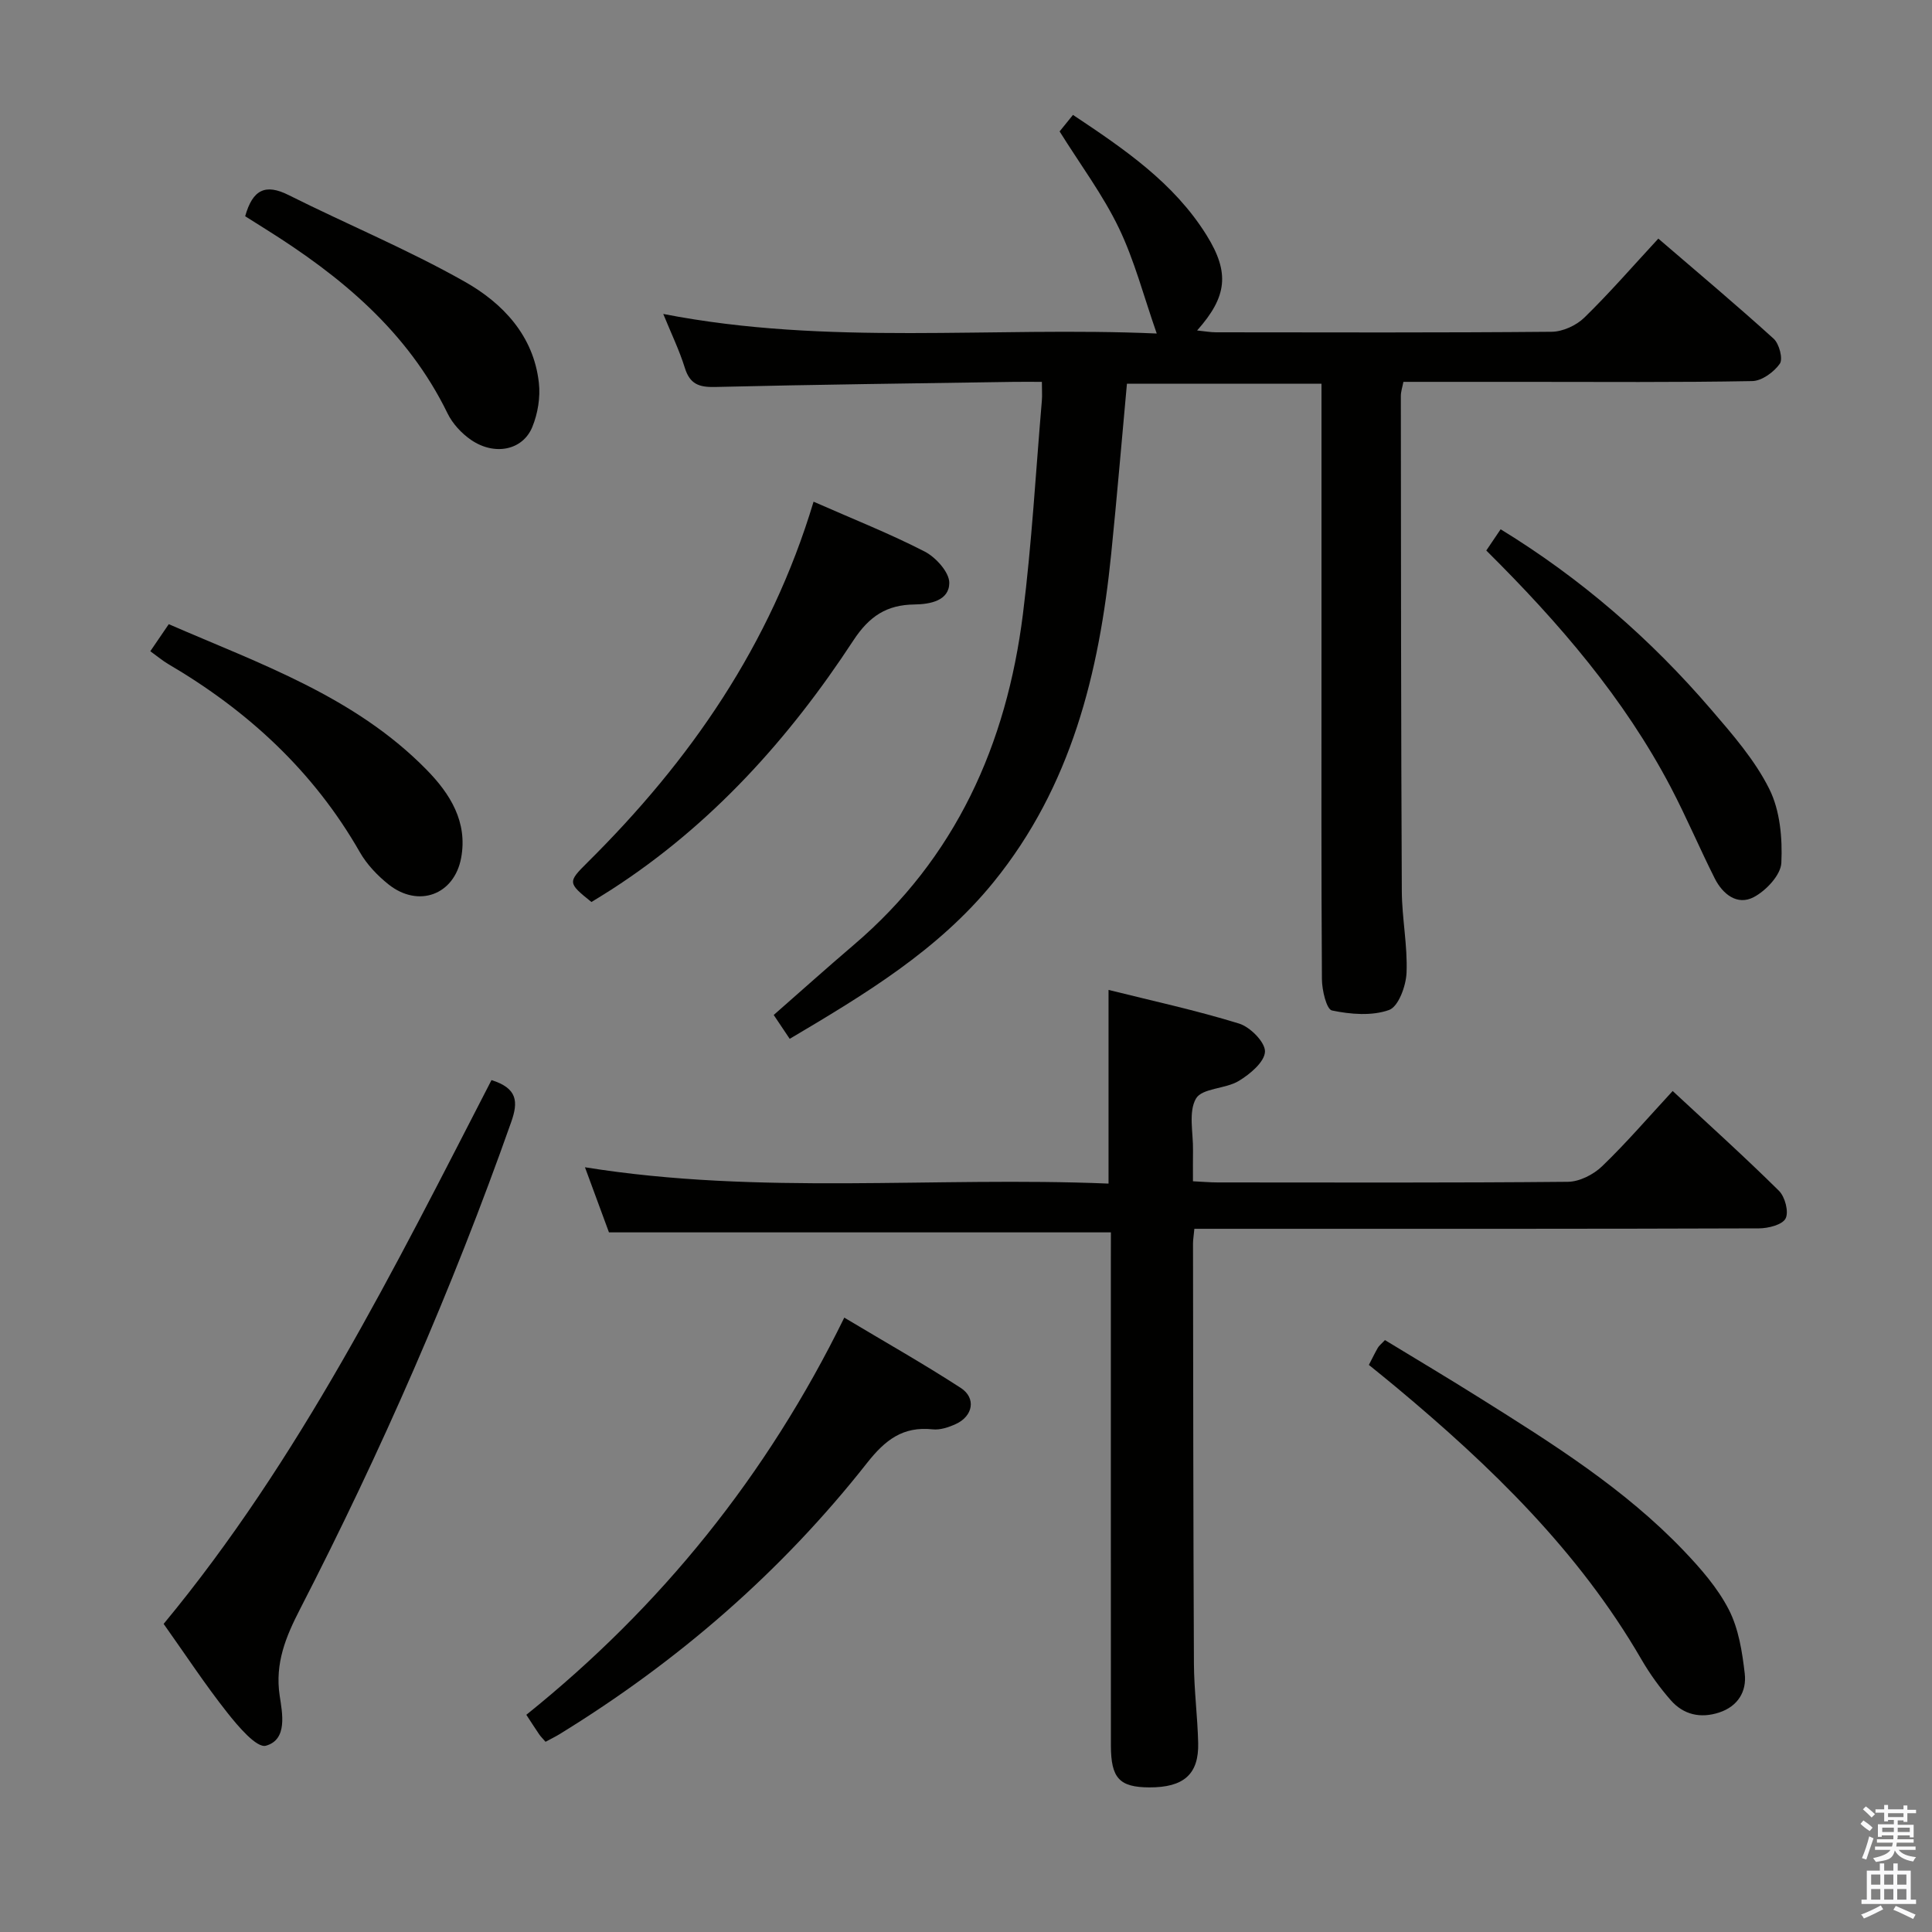<svg enable-background="new 0 0 400 400" viewBox="0 0 400 400" xmlns="http://www.w3.org/2000/svg"><rect x="0" y="0" width="400" height="400" fill="#808080" stroke="none"/><path d="m385.2 377.6.6-.7c.6.4 1.3.9 1.9 1.5l-.6.7c-.8-.5-1.4-1-1.9-1.5zm.3 7.1c.6-1.4 1.1-2.9 1.5-4.5.3.1.6.3.9.4-.5 1.4-1 2.9-1.5 4.4zm.2-10.1.6-.6c.7.5 1.3 1.1 1.9 1.6l-.7.7c-.6-.6-1.2-1.2-1.8-1.7zm8.4-.8h.8v.9h1.8v.7h-1.8v1.8h-.8v-.3h-1.2v.9h3.3v2.6h-.8v-.4h-2.5c0 .3 0 .6-.1.8h3.4v.7h-3.5c0 .3-.1.6-.1.8h4v.7h-3.5c.7.9 1.9 1.3 3.6 1.5-.2.2-.4.5-.6.9-1.9-.3-3.2-1.1-3.8-2.3-.5 2.1-1.8 2-3.9 2.4-.2-.3-.4-.5-.6-.8 1.9-.4 3.1-.9 3.6-1.7h-3.2v-.7h3.5c.1-.2.1-.5.2-.8h-3.3v-.7h3.4c0-.2 0-.5 0-.8h-2.4v.3h-.8v-2.6h3.3v-.9h-1.2v.3h-.8v-1.8h-1.8v-.7h1.8v-.9h.8v.9h3.2zm-4.4 5.5h2.4c0-.3 0-.6 0-.9h-2.4zm1.2-3.1h3.2v-.8h-3.2zm4.4 2.2h-2.4v.9h2.5v-.9z" fill="#fafafb"/><path d="m389.2 385.8h.9v1.5h1.9v-1.5h.9v1.5h2.7v6h1.1v.9h-11.3v-.9h1.1v-6h2.7zm.2 8.7.5.8c-1.2.6-2.5 1.3-4 1.9-.2-.3-.3-.6-.6-.8 1.6-.6 3-1.3 4.1-1.9zm-2-4.3h1.9v-2.1h-1.9zm0 3.1h1.9v-2.2h-1.9zm2.7-3.1h1.9v-2.1h-1.9zm0 3.1h1.9v-2.2h-1.9zm2.4 1.3c1.4.6 2.7 1.2 4.1 1.8l-.5.9c-1.5-.7-2.8-1.4-4.1-1.9zm2.2-6.5h-1.9v2.1h1.9zm-1.9 5.2h1.9v-2.2h-1.9z" fill="#fafafb"/><g fill="#010100"><path d="m163.5 215.08c-1.12-1.67-2.12-3.16-3.31-4.94 5.62-4.93 11.03-9.78 16.55-14.49 21.13-18 31.65-41.52 35.04-68.47 1.84-14.66 2.66-29.44 3.92-44.17.1-1.11.01-2.24.01-3.95-2.17 0-3.95-.02-5.73 0-20.64.32-41.29.56-61.93 1.06-3.33.08-5.22-.6-6.26-3.95-1.12-3.61-2.79-7.05-4.47-11.17 34.16 6.66 68.08 2.55 102.17 4.05-2.7-7.71-4.6-15.11-7.85-21.86-3.29-6.84-7.92-13.03-12.26-19.98.58-.72 1.57-1.94 2.77-3.42 10.58 7.05 20.89 14.03 27.66 24.91 4.82 7.75 4.28 12.7-1.96 19.72 1.52.15 2.72.38 3.91.38 23.16.02 46.33.1 69.49-.11 2.3-.02 5.1-1.3 6.77-2.93 5.22-5.09 10.01-10.62 15.32-16.36 8.15 7.01 16.15 13.72 23.88 20.73 1.15 1.05 1.97 4.18 1.27 5.18-1.22 1.73-3.72 3.56-5.72 3.59-15.66.29-31.33.16-46.99.16-8.32 0-16.64 0-25.22 0-.21 1.09-.53 2.02-.53 2.94.03 34.16.03 68.32.2 102.48.03 5.64 1.21 11.3.98 16.91-.11 2.74-1.68 7.03-3.63 7.72-3.55 1.27-7.98.9-11.81.1-1.13-.24-2.07-4.21-2.08-6.48-.15-22.5-.09-44.99-.09-67.49 0-16.66 0-33.33 0-49.99 0-1.81 0-3.61 0-5.8-13.62 0-26.82 0-40.28 0-1.09 11.82-2.07 23.54-3.26 35.24-2.49 24.65-8.26 48.12-24.36 67.95-11.48 14.14-26.71 23.26-42.2 32.44z"/><path d="m230 255.15c-34.66 0-68.9 0-103.92 0-1.36-3.7-3.06-8.31-4.97-13.48 36.29 5.83 72.33 1.88 108.4 3.38 0-13.6 0-26.48 0-40.1 8.96 2.24 18.12 4.22 27.03 6.97 2.31.71 5.44 3.89 5.36 5.82-.09 2.14-3.11 4.66-5.43 6.06-2.75 1.67-7.59 1.47-8.85 3.64-1.61 2.77-.56 7.09-.62 10.75-.03 1.98-.01 3.95-.01 6.38 1.93.09 3.54.24 5.14.24 24.16.01 48.32.1 72.48-.13 2.41-.02 5.31-1.5 7.09-3.22 5.01-4.82 9.56-10.12 14.61-15.58 7.55 7.02 14.94 13.67 22.01 20.67 1.25 1.24 2.07 4.36 1.37 5.72-.67 1.31-3.58 2.04-5.51 2.05-33.82.12-67.65.09-101.47.09-5.12 0-10.25 0-15.43 0-.13 1.44-.28 2.26-.28 3.07.04 28.99.05 57.98.19 86.97.03 5.47.75 10.94.88 16.42.15 6.48-3 9.22-10.13 9.19-6.17-.03-7.93-1.89-7.94-8.67-.02-33.66-.01-67.31-.01-100.97.01-1.8.01-3.6.01-5.27z"/><path d="m101.76 223.62c5.38 1.7 5.57 4.47 4.08 8.68-12.23 34.65-26.93 68.21-43.73 100.87-2.93 5.69-5.21 11.18-4.21 17.87.55 3.66 1.69 9.12-2.84 10.39-1.92.54-5.79-4.04-8.03-6.88-4.53-5.73-8.55-11.86-13.15-18.34 28.15-34 47.71-73.44 67.88-112.59z"/><path d="m112.95 360.62c-.68-.78-1.04-1.13-1.31-1.53-.75-1.1-1.47-2.22-2.67-4.06 27.79-22.32 49.8-49.49 65.83-82.23 8.33 4.99 16.37 9.53 24.11 14.55 3.24 2.1 2.55 5.85-1.02 7.48-1.48.68-3.25 1.27-4.8 1.1-6.15-.65-9.8 2.17-13.57 6.95-17.77 22.58-39.22 41.15-63.72 56.19-.84.51-1.71.93-2.85 1.55z"/><path d="m168.44 103.87c8.25 3.63 15.81 6.62 23 10.32 2.31 1.19 5.1 4.28 5.1 6.48-.01 3.68-3.93 4.44-7.22 4.48-5.7.07-9.32 2.38-12.65 7.46-13.32 20.35-29.41 38.22-50.05 51.55-1.39.9-2.81 1.75-4.17 2.59-4.92-3.96-4.95-4.09-.79-8.22 21.2-21.02 37.85-44.94 46.78-74.66z"/><path d="m283.41 282.59c.78-1.5 1.28-2.55 1.86-3.55.24-.42.66-.73 1.47-1.59 6.49 3.95 13.13 7.9 19.67 12.01 14.94 9.37 29.91 18.74 42.2 31.61 3.53 3.7 7.04 7.72 9.34 12.22 2.02 3.95 2.76 8.71 3.28 13.21.43 3.7-1.42 6.79-5.31 8.06-3.85 1.26-7.36.46-9.99-2.53-2.29-2.61-4.36-5.48-6.1-8.48-12.97-22.39-31.19-40.02-50.82-56.39-1.78-1.49-3.6-2.94-5.6-4.57z"/><path d="m307.72 113.98c1.1-1.64 1.99-2.96 2.97-4.4 16.69 10.22 31.06 22.73 43.59 37.33 4.43 5.15 9.04 10.44 12.03 16.43 2.23 4.46 2.74 10.19 2.5 15.29-.11 2.52-3.16 5.77-5.71 7.11-3.41 1.8-6.44-.61-8.08-3.87-3.13-6.22-5.85-12.66-9.08-18.83-9.68-18.46-23.11-34.07-38.22-49.06z"/><path d="m31.12 134.83c1.37-2.01 2.47-3.63 3.82-5.6 18.96 8.24 38.55 14.99 53.4 30.16 4.88 4.98 8.5 10.79 7.14 18.2-1.42 7.71-8.88 10.43-15.06 5.5-2.29-1.83-4.47-4.12-5.91-6.64-9.58-16.77-23.22-29.32-39.72-38.99-1.12-.66-2.12-1.51-3.67-2.63z"/><path d="m50.76 44.77c1.56-5.55 4.21-6.78 8.98-4.39 12.12 6.07 24.71 11.28 36.48 17.94 7.86 4.44 14.28 11.17 15.35 20.97.33 2.97-.22 6.33-1.36 9.11-1.98 4.84-7.81 6.01-12.68 2.68-1.97-1.35-3.83-3.36-4.87-5.49-8.27-16.99-22.1-28.41-37.66-38.15-1.39-.86-2.77-1.75-4.24-2.67z"/></g></svg>